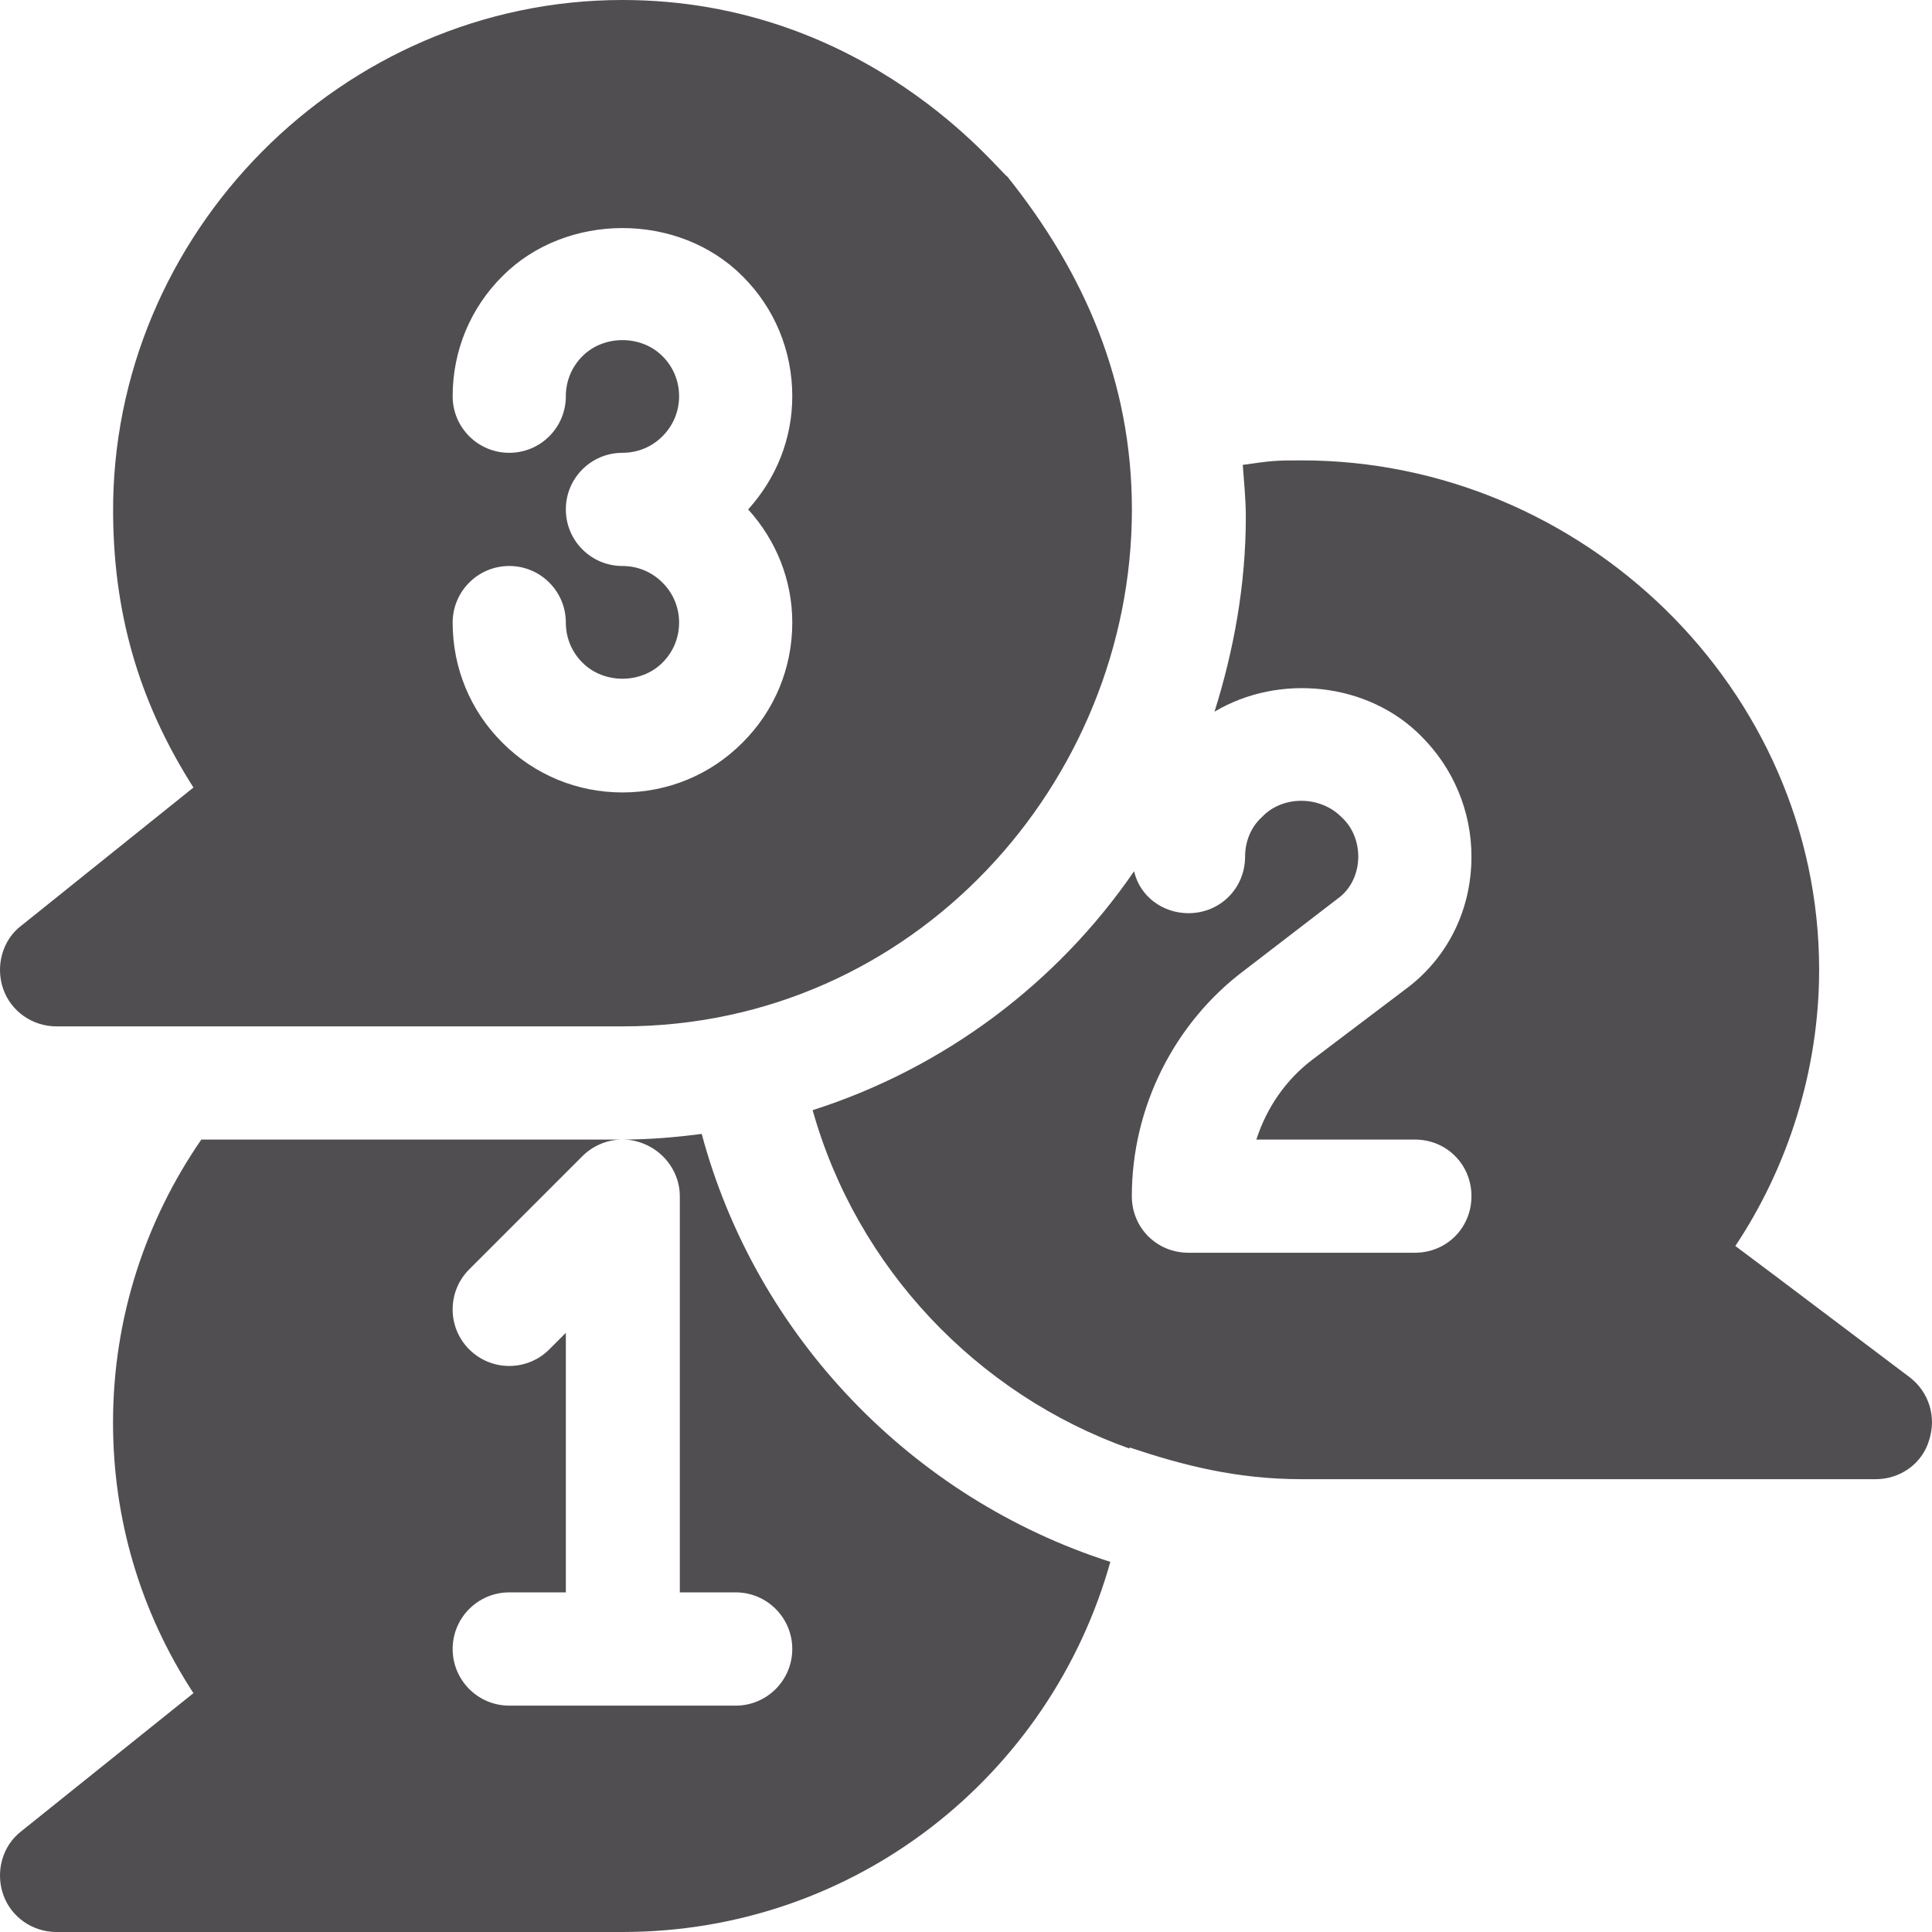 <svg width="24" height="24" viewBox="0 0 24 24" fill="none" xmlns="http://www.w3.org/2000/svg">
<g clip-path="url(#clip0_4576_2363)">
<path d="M7.752 14.156C7.738 14.156 7.724 14.156 7.71 14.156H7.733C7.739 14.156 7.745 14.156 7.752 14.156Z" fill="#504E51"/>
<path d="M8.717 14.086C8.399 14.127 8.082 14.155 7.751 14.156C7.836 14.158 7.921 14.176 8.002 14.21C8.265 14.318 8.445 14.575 8.445 14.859V19.781H9.139C9.527 19.781 9.842 20.096 9.842 20.484C9.842 20.873 9.527 21.188 9.139 21.188H6.326C5.938 21.188 5.623 20.873 5.623 20.484C5.623 20.096 5.938 19.781 6.326 19.781H7.029V16.557L6.823 16.763C6.549 17.037 6.104 17.037 5.829 16.763C5.554 16.488 5.554 16.043 5.829 15.768L7.235 14.362C7.365 14.233 7.535 14.162 7.71 14.156H2.501C1.812 15.155 1.404 16.364 1.404 17.672C1.404 18.867 1.742 20.02 2.403 21.033L0.265 22.748C0.026 22.931 -0.058 23.255 0.04 23.536C0.139 23.817 0.406 24 0.701 24H7.732C10.629 24 13.048 22.059 13.793 19.402C11.332 18.614 9.392 16.603 8.717 14.086Z" fill="#504E51"/>
<path d="M12.514 2.194C12.417 2.145 10.776 5.67943e-10 7.732 5.67943e-10C4.25 -4.68743e-05 1.379 2.902 1.405 6.384C1.414 7.741 1.788 8.816 2.403 9.783C-0.302 11.954 0.376 11.41 0.265 11.498C0.026 11.681 -0.058 12.005 0.04 12.286C0.139 12.567 0.406 12.75 0.701 12.75H7.732C11.362 12.75 14.061 9.711 14.061 6.328C14.06 4.747 13.475 3.396 12.514 2.194ZM9.842 7.734C9.842 8.299 9.622 8.829 9.223 9.226C8.827 9.624 8.297 9.844 7.732 9.844C7.168 9.844 6.638 9.624 6.24 9.225C5.843 8.829 5.623 8.299 5.623 7.734C5.623 7.346 5.938 7.031 6.326 7.031C6.715 7.031 7.029 7.346 7.029 7.734C7.029 7.923 7.102 8.099 7.235 8.231C7.501 8.499 7.965 8.497 8.229 8.232C8.363 8.099 8.436 7.923 8.436 7.734C8.436 7.546 8.363 7.37 8.23 7.238C8.097 7.104 7.921 7.031 7.732 7.031C7.344 7.031 7.029 6.717 7.029 6.328C7.029 5.939 7.344 5.625 7.732 5.625C7.921 5.625 8.097 5.552 8.229 5.42C8.363 5.286 8.436 5.11 8.436 4.922C8.436 4.734 8.363 4.557 8.23 4.425C7.964 4.158 7.5 4.159 7.236 4.424C7.102 4.557 7.029 4.734 7.029 4.922C7.029 5.311 6.715 5.625 6.326 5.625C5.938 5.625 5.623 5.311 5.623 4.922C5.623 4.357 5.843 3.827 6.242 3.43C7.034 2.635 8.429 2.633 9.224 3.431C9.622 3.827 9.842 4.357 9.842 4.922C9.842 5.449 9.644 5.941 9.294 6.328C9.643 6.714 9.842 7.207 9.842 7.734Z" fill="#504E51"/>
<path d="M23.723 17.109L22.064 15.858L21.557 15.478C22.207 14.503 22.598 13.299 22.598 12.047C22.598 8.559 19.657 5.719 16.17 5.719C15.838 5.719 15.801 5.723 15.438 5.775C15.453 5.986 15.476 6.197 15.476 6.422C15.476 7.266 15.326 8.081 15.087 8.841C15.889 8.362 16.999 8.475 17.66 9.15C18.054 9.544 18.279 10.078 18.279 10.641C18.279 11.344 17.948 11.928 17.463 12.286L16.31 13.158C15.973 13.411 15.734 13.762 15.607 14.156H17.576C17.97 14.156 18.279 14.466 18.279 14.859C18.279 15.253 17.97 15.562 17.576 15.562H14.764C14.37 15.562 14.06 15.253 14.06 14.859C14.06 13.762 14.581 12.708 15.467 12.047L16.62 11.161C16.784 11.044 16.873 10.845 16.873 10.641C16.873 10.458 16.803 10.275 16.662 10.148C16.395 9.881 15.931 9.881 15.678 10.148C15.537 10.275 15.467 10.458 15.467 10.641C15.467 11.034 15.157 11.344 14.764 11.344C14.44 11.344 14.159 11.133 14.088 10.823C13.132 12.216 11.726 13.27 10.095 13.791C10.643 15.745 12.134 17.32 14.032 17.995V17.981C14.69 18.201 15.355 18.375 16.17 18.375H23.301C23.61 18.375 23.878 18.178 23.962 17.897C24.06 17.602 23.962 17.292 23.723 17.109Z" fill="#504E51"/>
</g>
<defs>
<clipPath id="clip0_4576_2363">
<rect width="24" height="24" fill="white"/>
</clipPath>
</defs>
</svg>
